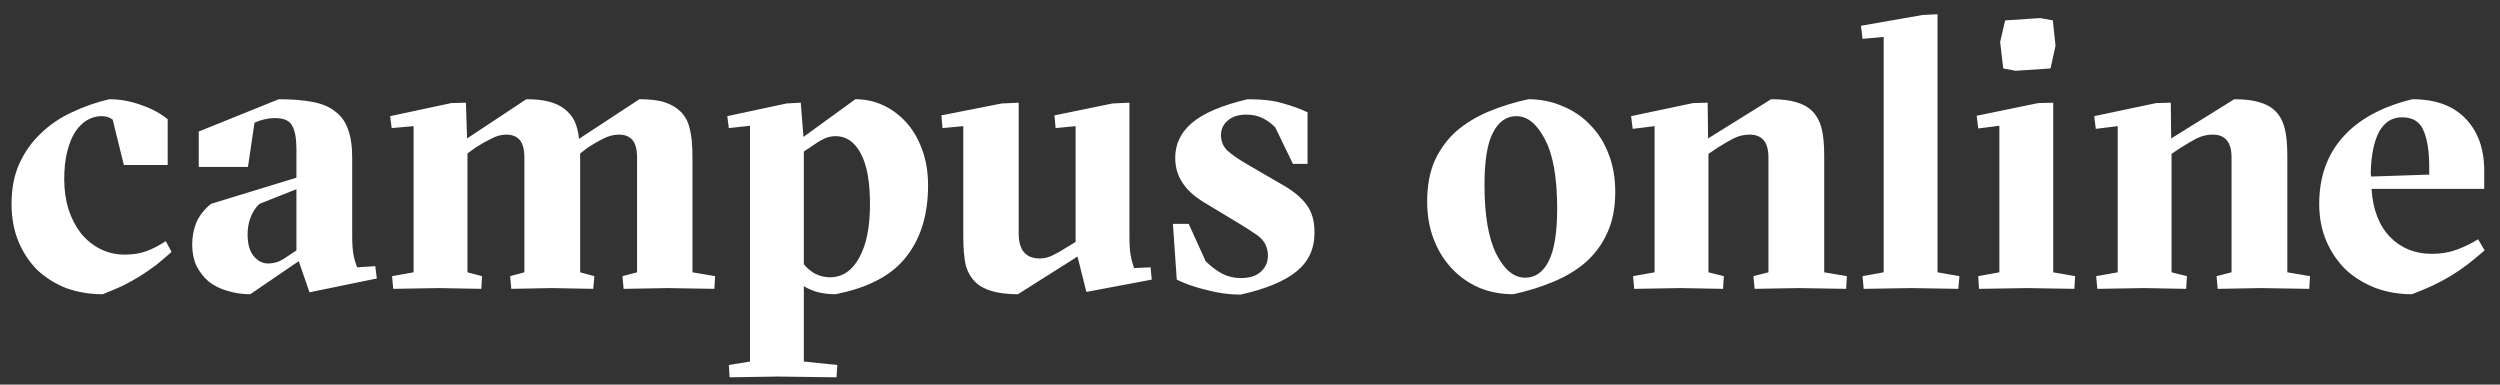 <?xml version="1.0" encoding="UTF-8"?>
<!DOCTYPE svg PUBLIC "-//W3C//DTD SVG 1.1//EN" "http://www.w3.org/Graphics/SVG/1.1/DTD/svg11.dtd">
<svg xmlns="http://www.w3.org/2000/svg" xmlns:xlink="http://www.w3.org/1999/xlink" viewBox="0 0 208 32">
	<rect x="0" y="0" width="208" height="32" fill="#333333" stroke="none"/>
	<path fill="#ffffff" d="M9.376 9.952C9.227 9.845 9.077 9.771 8.928 9.728C8.8 9.685 8.629 9.664 8.416 9.664C8.032 9.664 7.648 9.771 7.264 9.984C6.901 10.197 6.571 10.517 6.272 10.944C5.995 11.371 5.771 11.915 5.6 12.576C5.429 13.237 5.344 14.016 5.344 14.912C5.344 15.808 5.461 16.64 5.696 17.408C5.952 18.176 6.293 18.837 6.72 19.392C7.168 19.947 7.701 20.384 8.32 20.704C8.939 21.024 9.632 21.184 10.4 21.184C11.061 21.184 11.659 21.088 12.192 20.896C12.747 20.683 13.28 20.405 13.792 20.064L14.272 20.96C13.845 21.344 13.419 21.707 12.992 22.048C12.565 22.368 12.117 22.677 11.648 22.976C11.2 23.253 10.72 23.52 10.208 23.776C9.696 24.011 9.141 24.245 8.544 24.48C7.456 24.48 6.443 24.309 5.504 23.968C4.587 23.605 3.787 23.104 3.104 22.464C2.443 21.803 1.92 21.013 1.536 20.096C1.152 19.157 0.96 18.112 0.96 16.96C0.96 15.701 1.173 14.592 1.6 13.632C2.048 12.651 2.645 11.808 3.392 11.104C4.139 10.379 5.003 9.792 5.984 9.344C6.965 8.875 8 8.512 9.088 8.256C9.984 8.256 10.869 8.416 11.744 8.736C12.619 9.035 13.355 9.429 13.952 9.92V13.728H10.304L9.376 9.952ZM24.663 15.744L21.59 16.96C21.27 17.259 21.025 17.632 20.855 18.08C20.684 18.507 20.599 18.976 20.599 19.488C20.599 20.299 20.769 20.907 21.11 21.312C21.452 21.717 21.846 21.92 22.294 21.92C22.636 21.92 22.956 21.856 23.255 21.728C23.553 21.579 23.799 21.429 23.991 21.28L24.663 20.832V15.744ZM23.191 8.256C24.3 8.256 25.238 8.331 26.006 8.48C26.796 8.629 27.425 8.896 27.895 9.28C28.385 9.643 28.737 10.133 28.951 10.752C29.185 11.371 29.302 12.149 29.302 13.088V19.68C29.302 20.235 29.334 20.715 29.398 21.12C29.462 21.504 29.569 21.877 29.718 22.24L31.223 22.144L31.351 23.168L25.75 24.32L24.855 21.728L20.823 24.48C20.14 24.48 19.5 24.384 18.902 24.192C18.305 24.021 17.793 23.765 17.366 23.424C16.94 23.061 16.599 22.624 16.343 22.112C16.108 21.6 15.991 21.013 15.991 20.352C15.991 19.691 16.108 19.072 16.343 18.496C16.599 17.92 17.004 17.408 17.558 16.96L24.663 14.784V12.416C24.663 11.52 24.545 10.869 24.311 10.464C24.097 10.037 23.617 9.824 22.87 9.824C22.316 9.824 21.75 9.952 21.174 10.208L20.631 13.888H16.535V10.944L23.191 8.256ZM55.532 23.968L51.884 24.032L51.788 22.976L53.004 22.656V13.12C53.004 12.437 52.876 11.947 52.62 11.648C52.364 11.349 51.991 11.2 51.5 11.2C51.073 11.2 50.647 11.307 50.22 11.52C49.793 11.733 49.367 11.979 48.94 12.256L48.268 12.768V22.656L49.452 22.976L49.356 24.032L45.9 23.968L42.54 24.032L42.444 22.976L43.628 22.656V13.12C43.628 12.437 43.5 11.947 43.244 11.648C42.988 11.349 42.615 11.2 42.124 11.2C41.697 11.2 41.271 11.317 40.844 11.552C40.417 11.765 40.001 12 39.596 12.256L38.892 12.768V22.656L40.108 22.976L40.044 24.032L36.46 23.968L32.716 24.032L32.62 22.976L34.412 22.656V10.496L32.588 10.656L32.46 9.664L37.548 8.576L38.764 8.544L38.86 11.52L43.788 8.256C44.535 8.256 45.153 8.32 45.644 8.448C46.156 8.576 46.593 8.779 46.956 9.056C47.319 9.333 47.596 9.664 47.788 10.048C47.98 10.432 48.108 10.933 48.172 11.552L53.196 8.256C54.092 8.256 54.796 8.341 55.308 8.512C55.841 8.683 56.289 8.949 56.652 9.312C57.015 9.675 57.26 10.144 57.388 10.72C57.537 11.275 57.612 12.043 57.612 13.024V22.656L59.5 22.976L59.436 24.032L55.532 23.968ZM69.503 24.48C69.013 24.48 68.543 24.427 68.095 24.32C67.669 24.213 67.263 24.043 66.879 23.808V30.08L69.663 30.368L69.599 31.392L64.703 31.328L60.703 31.392L60.639 30.368L62.399 30.08V10.464L60.639 10.656L60.511 9.664L65.439 8.608L66.623 8.544L66.847 11.392L71.167 8.256C71.999 8.256 72.778 8.427 73.503 8.768C74.229 9.109 74.869 9.589 75.423 10.208C75.978 10.827 76.415 11.584 76.735 12.48C77.055 13.355 77.215 14.336 77.215 15.424C77.215 17.856 76.607 19.84 75.391 21.376C74.197 22.912 72.234 23.947 69.503 24.48ZM72.383 16.992C72.383 15.115 72.127 13.707 71.615 12.768C71.103 11.808 70.41 11.328 69.535 11.328C69.151 11.328 68.799 11.413 68.479 11.584C68.181 11.733 67.839 11.947 67.455 12.224L66.879 12.608V21.984C67.157 22.325 67.477 22.592 67.839 22.784C68.223 22.976 68.639 23.072 69.087 23.072C70.111 23.051 70.911 22.507 71.487 21.44C72.085 20.373 72.383 18.891 72.383 16.992ZM93.97 19.68C93.97 20.32 94.002 20.832 94.066 21.216C94.13 21.579 94.226 21.941 94.354 22.304L95.73 22.24L95.826 23.264L90.386 24.288L89.65 21.344L84.69 24.48C83.005 24.48 81.821 24.139 81.138 23.456C80.754 23.072 80.488 22.592 80.338 22.016C80.21 21.419 80.146 20.64 80.146 19.68V10.496L78.418 10.656L78.322 9.6L83.346 8.608L84.754 8.544V19.424C84.754 20.811 85.341 21.504 86.514 21.504C86.877 21.504 87.229 21.419 87.57 21.248C87.933 21.077 88.328 20.853 88.754 20.576L89.49 20.128V10.496L87.826 10.656L87.73 9.6L92.562 8.608L93.97 8.544V19.68ZM106.099 10.592C105.779 10.272 105.427 10.016 105.043 9.824C104.659 9.632 104.201 9.536 103.667 9.536C103.049 9.536 102.547 9.696 102.163 10.016C101.779 10.336 101.587 10.741 101.587 11.232C101.587 11.744 101.758 12.171 102.099 12.512C102.462 12.853 103.07 13.269 103.923 13.76L106.675 15.36C107.593 15.872 108.275 16.437 108.723 17.056C109.171 17.675 109.385 18.453 109.363 19.392C109.363 20.715 108.862 21.781 107.859 22.592C106.857 23.403 105.31 24.043 103.219 24.512C102.771 24.512 102.302 24.48 101.811 24.416C101.342 24.352 100.873 24.256 100.403 24.128C99.934 24.021 99.486 23.893 99.059 23.744C98.633 23.595 98.249 23.435 97.907 23.264L97.587 18.624H98.899L100.307 21.728C100.734 22.155 101.182 22.496 101.651 22.752C102.142 23.008 102.665 23.136 103.219 23.136C103.945 23.136 104.499 22.965 104.883 22.624C105.289 22.261 105.491 21.813 105.491 21.28C105.491 21.003 105.449 20.757 105.363 20.544C105.299 20.331 105.182 20.128 105.011 19.936C104.841 19.744 104.617 19.563 104.339 19.392C104.062 19.2 103.731 18.987 103.347 18.752L100.595 17.088C100.211 16.875 99.849 16.64 99.507 16.384C99.166 16.128 98.867 15.84 98.611 15.52C98.355 15.2 98.153 14.848 98.003 14.464C97.854 14.059 97.779 13.611 97.779 13.12C97.779 11.989 98.238 11.029 99.155 10.24C100.094 9.429 101.641 8.768 103.795 8.256C105.033 8.256 106.025 8.373 106.771 8.608C107.539 8.821 108.211 9.067 108.787 9.344V13.632H107.571L106.099 10.592ZM127.156 8.256C128.181 8.256 129.13 8.448 130.005 8.832C130.901 9.195 131.669 9.717 132.309 10.4C132.97 11.061 133.482 11.872 133.844 12.832C134.207 13.771 134.389 14.816 134.389 15.968C134.389 17.291 134.165 18.432 133.717 19.392C133.29 20.331 132.693 21.141 131.925 21.824C131.157 22.485 130.25 23.029 129.205 23.456C128.181 23.883 127.082 24.224 125.908 24.48C124.884 24.48 123.935 24.299 123.061 23.936C122.186 23.552 121.429 23.019 120.789 22.336C120.149 21.653 119.647 20.843 119.285 19.904C118.922 18.965 118.74 17.92 118.74 16.768C118.74 15.445 118.954 14.304 119.38 13.344C119.828 12.384 120.426 11.573 121.172 10.912C121.941 10.251 122.837 9.707 123.86 9.28C124.885 8.853 125.983 8.512 127.156 8.256ZM123.509 15.392C123.509 17.909 123.839 19.829 124.501 21.152C125.162 22.453 125.962 23.104 126.901 23.104C127.733 23.104 128.383 22.645 128.852 21.728C129.322 20.789 129.557 19.339 129.557 17.376C129.557 14.773 129.215 12.843 128.533 11.584C127.871 10.304 127.082 9.664 126.165 9.664C125.333 9.664 124.682 10.123 124.213 11.04C123.743 11.936 123.509 13.387 123.509 15.392ZM139.838 23.968L135.966 24.032L135.87 22.976L137.662 22.656V10.496L135.838 10.72L135.71 9.664L140.862 8.576L142.078 8.544L142.11 11.52L147.358 8.256C148.233 8.256 148.937 8.341 149.47 8.512C150.003 8.661 150.441 8.907 150.782 9.248C151.145 9.611 151.401 10.08 151.55 10.656C151.699 11.211 151.774 11.979 151.774 12.96V22.656L153.662 22.976L153.598 24.032L149.598 23.968L145.982 24.032L145.886 22.976L147.134 22.656V13.12C147.134 12.437 146.995 11.947 146.718 11.648C146.462 11.349 146.078 11.2 145.566 11.2C145.097 11.2 144.649 11.307 144.222 11.52C143.817 11.733 143.379 11.989 142.91 12.288L142.142 12.8V22.656L143.422 22.976L143.358 24.032L139.838 23.968ZM158.994 23.968L155.058 24.032L154.962 22.976L156.722 22.656V3.072L154.962 3.232L154.834 2.144L159.954 1.248L161.202 1.184V22.656L163.026 22.976L162.93 24.032L158.994 23.968ZM168.62 23.968L164.652 24.032L164.588 22.976L166.348 22.656V10.464L164.588 10.688L164.46 9.632L169.58 8.576L170.828 8.544V22.656L172.652 22.976L172.588 24.032L168.62 23.968ZM166.828 1.696L169.74 1.504L170.796 1.696L171.02 3.808L170.604 5.696L167.692 5.888L166.668 5.696L166.412 3.488L166.828 1.696ZM178.369 23.968L174.497 24.032L174.401 22.976L176.193 22.656V10.496L174.369 10.72L174.241 9.664L179.393 8.576L180.609 8.544L180.641 11.52L185.889 8.256C186.764 8.256 187.468 8.341 188.001 8.512C188.535 8.661 188.972 8.907 189.313 9.248C189.676 9.611 189.932 10.08 190.081 10.656C190.231 11.211 190.305 11.979 190.305 12.96V22.656L192.193 22.976L192.129 24.032L188.129 23.968L184.513 24.032L184.417 22.976L185.665 22.656V13.12C185.665 12.437 185.527 11.947 185.249 11.648C184.993 11.349 184.609 11.2 184.097 11.2C183.628 11.2 183.18 11.307 182.753 11.52C182.348 11.733 181.911 11.989 181.441 12.288L180.673 12.8V22.656L181.953 22.976L181.889 24.032L178.369 23.968ZM197.311 15.712C197.418 17.419 197.93 18.752 198.847 19.712C199.765 20.651 200.927 21.12 202.335 21.12C203.082 21.12 203.775 21.003 204.415 20.768C205.055 20.533 205.642 20.245 206.175 19.904L206.719 20.832C206.229 21.259 205.749 21.653 205.279 22.016C204.831 22.357 204.362 22.677 203.871 22.976C203.402 23.253 202.901 23.52 202.367 23.776C201.855 24.011 201.29 24.245 200.671 24.48C199.605 24.48 198.602 24.309 197.663 23.968C196.725 23.605 195.903 23.104 195.199 22.464C194.517 21.803 193.973 21.013 193.567 20.096C193.162 19.157 192.959 18.112 192.959 16.96C192.959 14.741 193.61 12.896 194.911 11.424C196.234 9.931 198.165 8.875 200.703 8.256C202.645 8.256 204.127 8.8 205.151 9.888C206.175 10.955 206.687 12.395 206.687 14.208V15.712H197.311ZM202.111 14.528V13.888C202.111 12.587 201.951 11.573 201.631 10.848C201.333 10.123 200.735 9.76 199.839 9.76C199.029 9.76 198.399 10.155 197.951 10.944C197.525 11.733 197.29 12.853 197.247 14.304C197.247 14.368 197.247 14.432 197.247 14.496C197.269 14.56 197.279 14.624 197.279 14.688L202.111 14.528Z"/>
</svg>